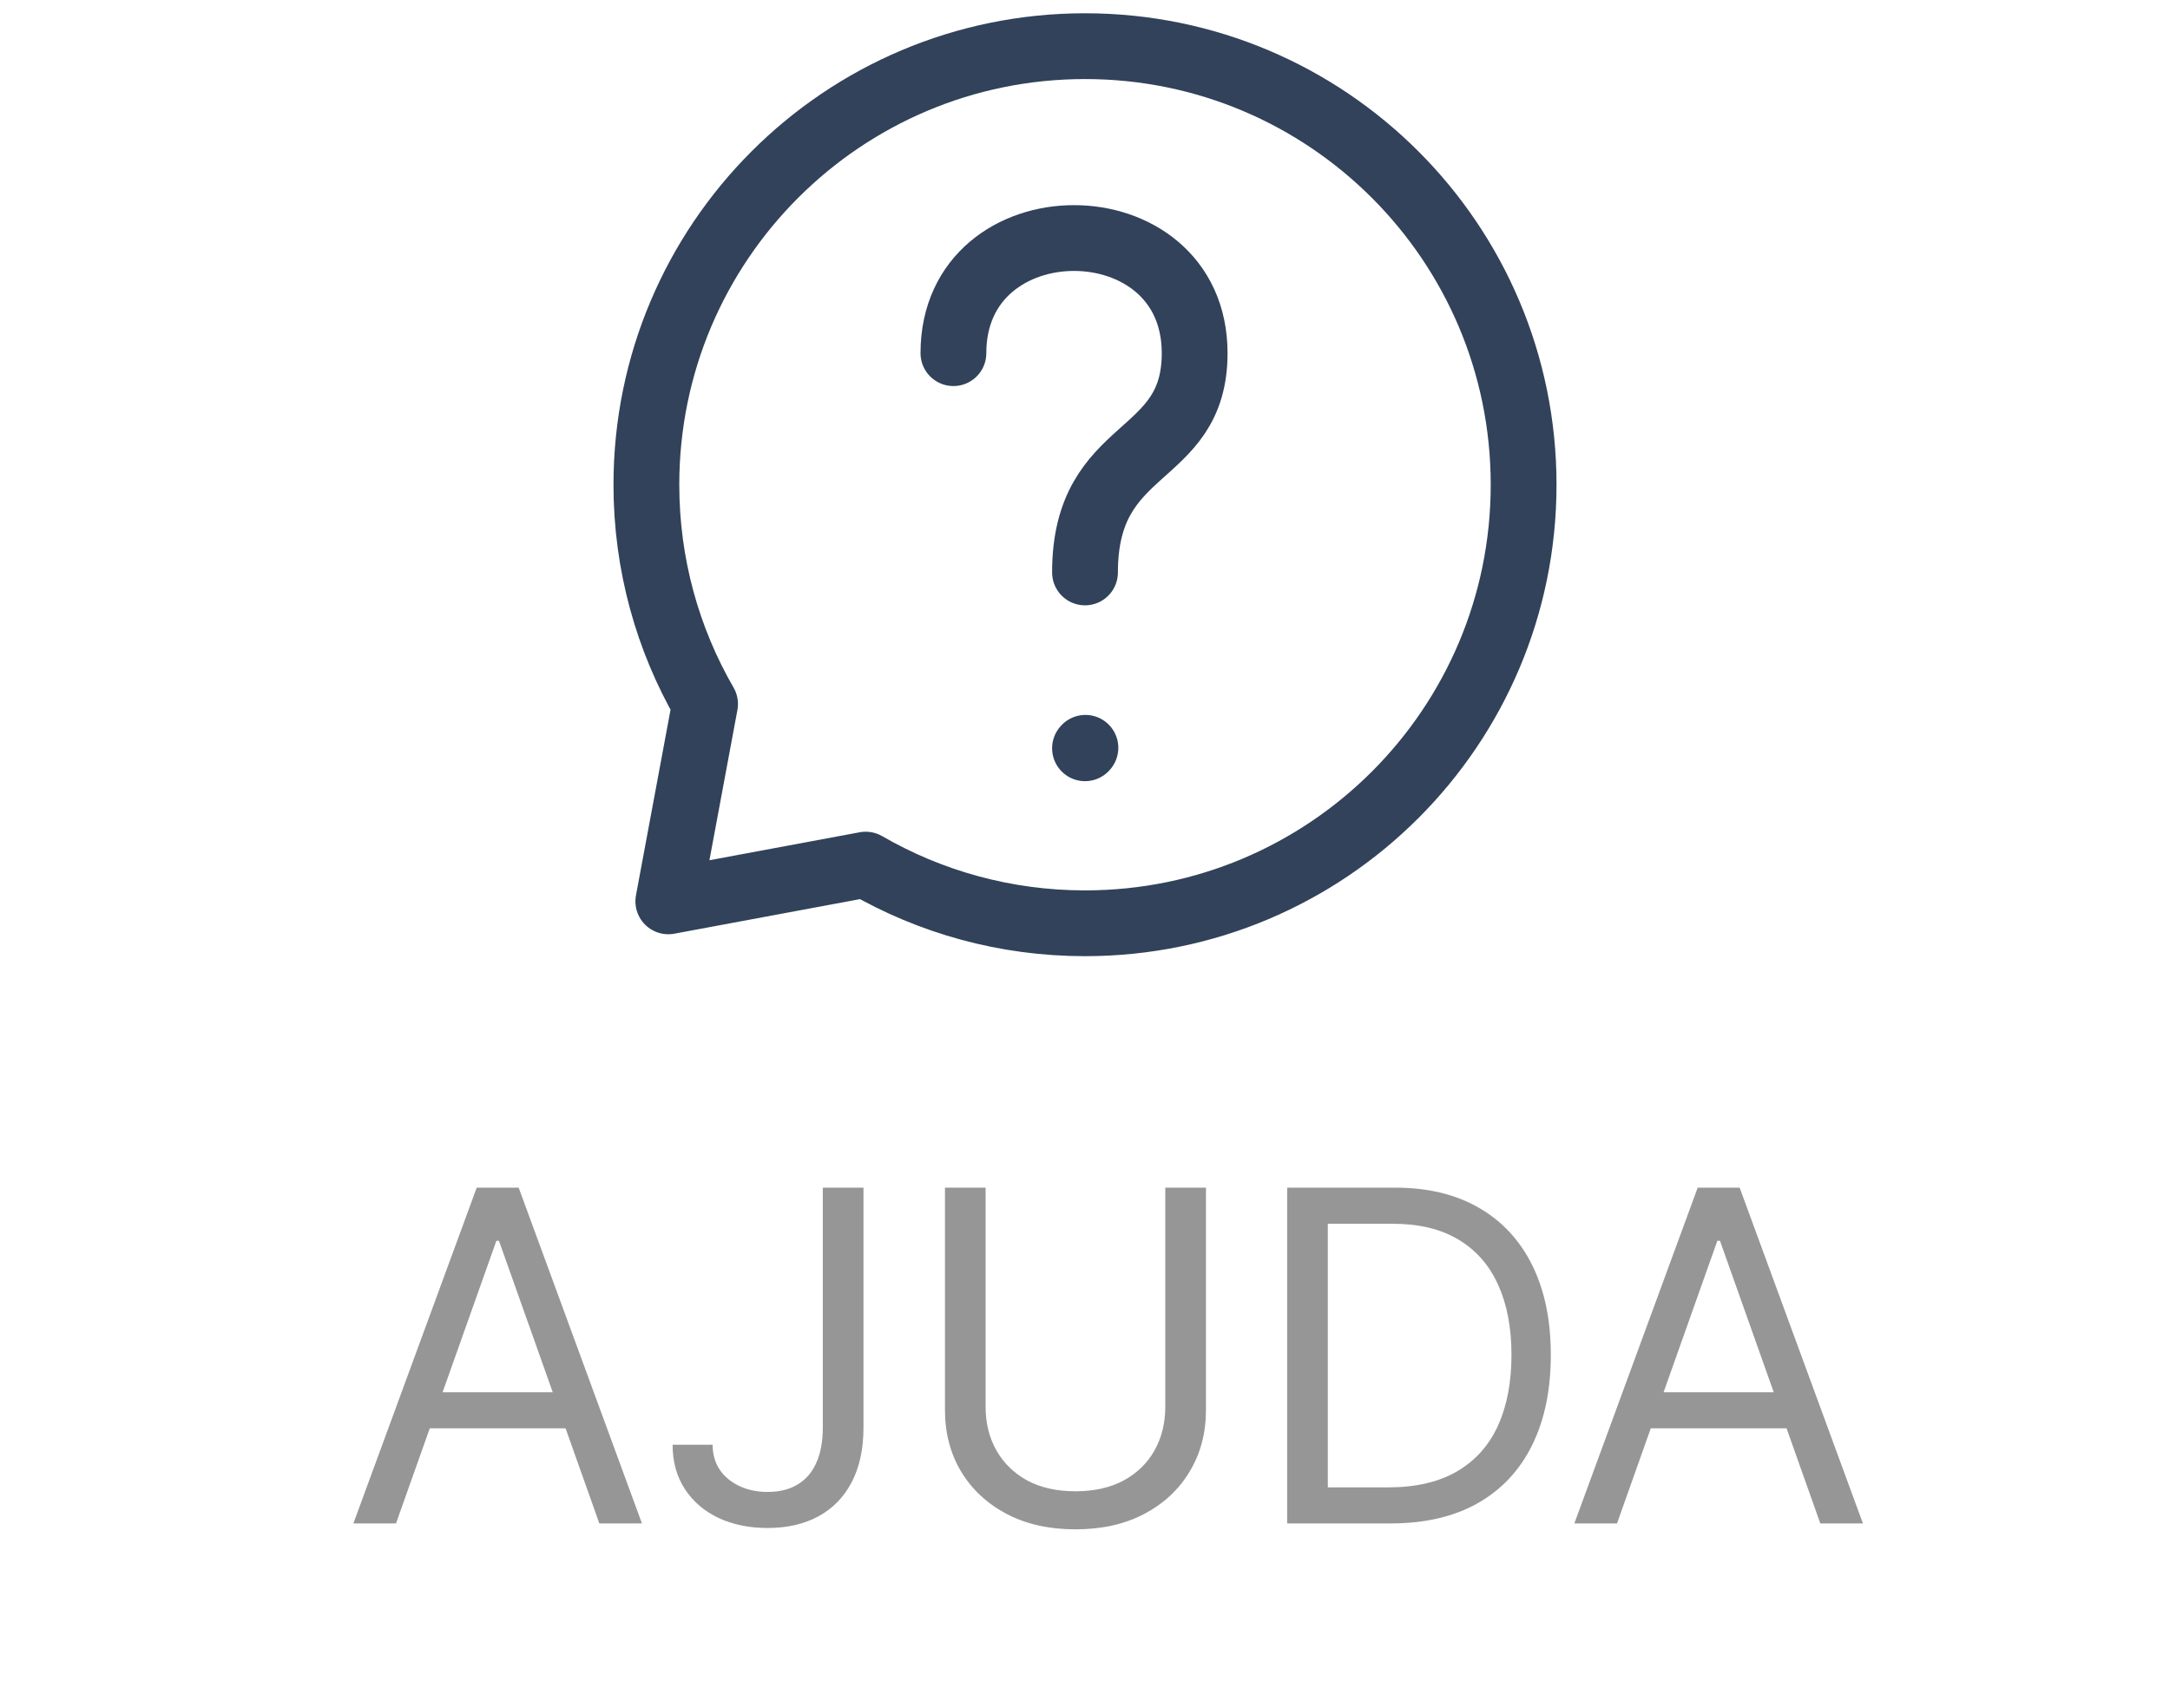 <svg width="47" height="37" viewBox="0 0 47 37" fill="none" xmlns="http://www.w3.org/2000/svg">
<path d="M8.577 33H7.654L10.325 25.727H11.234L13.904 33H12.981L10.807 26.878H10.751L8.577 33ZM8.918 30.159H12.64V30.94H8.918V30.159ZM17.821 25.727H18.702V30.926C18.702 31.39 18.616 31.784 18.446 32.109C18.276 32.433 18.035 32.679 17.725 32.847C17.415 33.015 17.049 33.099 16.628 33.099C16.23 33.099 15.876 33.027 15.566 32.883C15.256 32.736 15.012 32.528 14.835 32.258C14.657 31.988 14.568 31.667 14.568 31.296H15.435C15.435 31.501 15.486 31.681 15.587 31.835C15.691 31.987 15.834 32.105 16.014 32.19C16.193 32.276 16.398 32.318 16.628 32.318C16.881 32.318 17.097 32.265 17.274 32.158C17.452 32.052 17.587 31.896 17.679 31.69C17.774 31.481 17.821 31.227 17.821 30.926V25.727ZM25.239 25.727H26.12V30.543C26.12 31.04 26.003 31.484 25.768 31.874C25.537 32.263 25.209 32.569 24.785 32.794C24.361 33.017 23.864 33.128 23.293 33.128C22.723 33.128 22.226 33.017 21.802 32.794C21.378 32.569 21.049 32.263 20.815 31.874C20.583 31.484 20.467 31.04 20.467 30.543V25.727H21.347V30.472C21.347 30.827 21.425 31.143 21.582 31.42C21.738 31.694 21.96 31.911 22.249 32.07C22.541 32.226 22.889 32.304 23.293 32.304C23.698 32.304 24.046 32.226 24.337 32.07C24.629 31.911 24.851 31.694 25.005 31.42C25.161 31.143 25.239 30.827 25.239 30.472V25.727ZM30.123 33H27.879V25.727H30.223C30.928 25.727 31.532 25.873 32.034 26.164C32.535 26.453 32.92 26.868 33.188 27.41C33.455 27.95 33.589 28.597 33.589 29.349C33.589 30.107 33.454 30.759 33.184 31.306C32.914 31.851 32.521 32.27 32.005 32.563C31.489 32.854 30.862 33 30.123 33ZM28.759 32.219H30.066C30.668 32.219 31.166 32.103 31.561 31.871C31.957 31.639 32.251 31.308 32.446 30.88C32.64 30.451 32.737 29.941 32.737 29.349C32.737 28.762 32.641 28.257 32.449 27.833C32.257 27.407 31.971 27.08 31.59 26.853C31.209 26.623 30.734 26.509 30.166 26.509H28.759V32.219ZM35.023 33H34.099L36.77 25.727H37.679L40.349 33H39.426L37.253 26.878H37.196L35.023 33ZM35.364 30.159H39.085V30.94H35.364V30.159Z" fill="#969696"/>
<path d="M23.5 20C28.747 20 33 15.747 33 10.5C33 5.253 28.747 1 23.5 1C18.253 1 14 5.253 14 10.5C14 12.23 14.463 13.853 15.271 15.25L14.475 19.525L18.75 18.729C20.147 19.537 21.77 20 23.5 20Z" stroke="#31425A" stroke-width="1.425" stroke-linecap="round" stroke-linejoin="round"/>
<path d="M20.65 7.65C20.65 4.325 25.875 4.325 25.875 7.65C25.875 10.025 23.5 9.55 23.5 12.4" stroke="#31425A" stroke-width="1.425" stroke-linecap="round" stroke-linejoin="round"/>
<path d="M23.5 16.209L23.509 16.199" stroke="#31425A" stroke-width="1.425" stroke-linecap="round" stroke-linejoin="round"/>
</svg>
